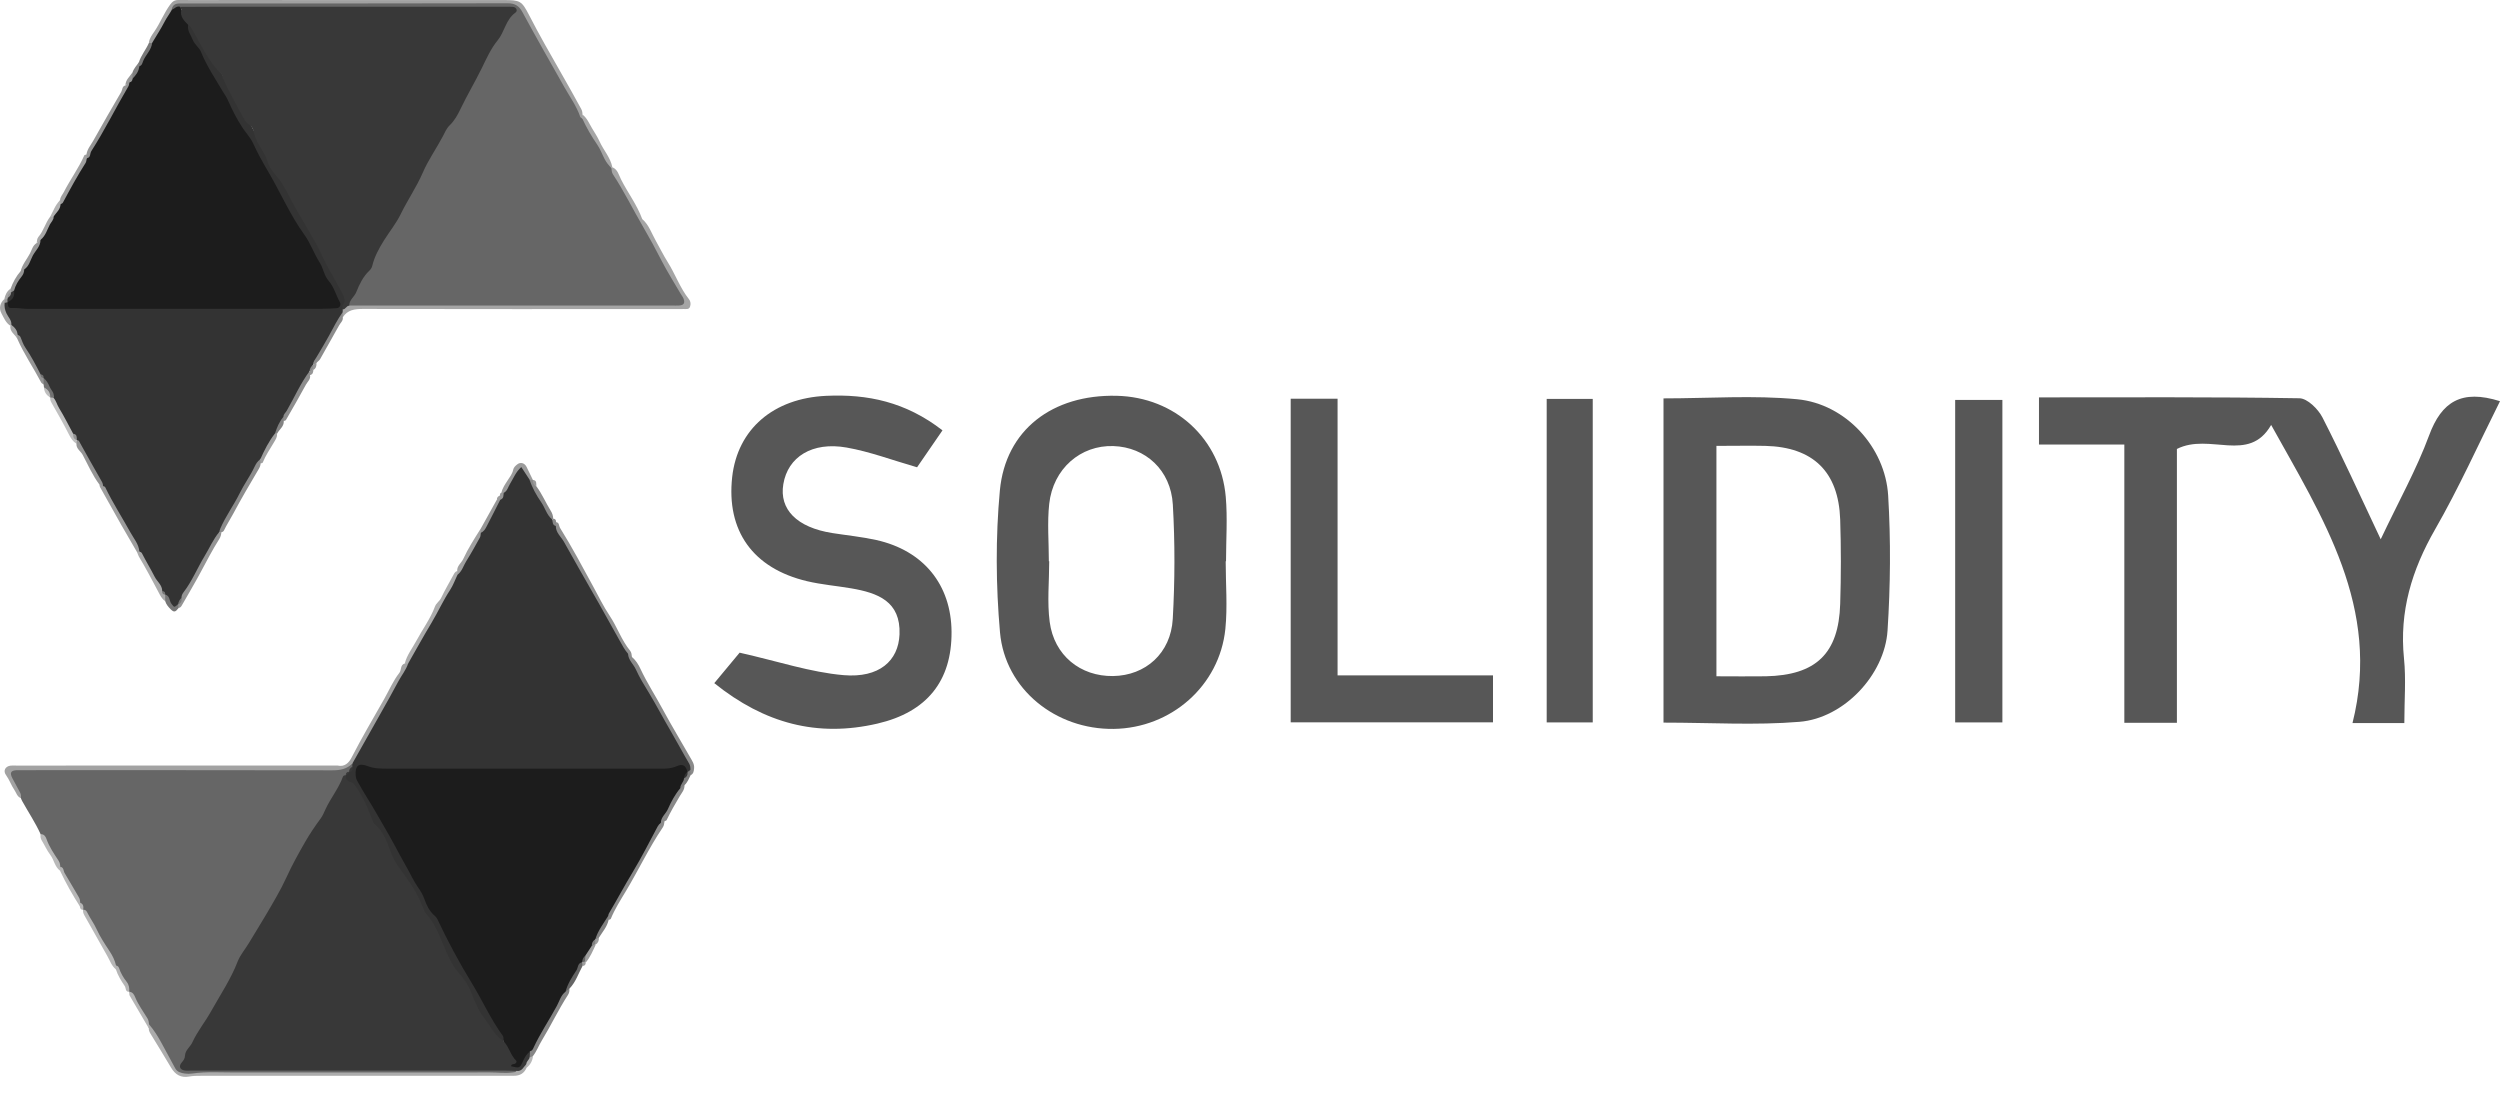 <?xml version="1.0" encoding="UTF-8"?>
<svg xmlns="http://www.w3.org/2000/svg" width="105" height="46" viewBox="0 0 105 46" fill="none">
  <path d="M1.705 35.035C1.486 34.55 1.188 34.108 0.931 33.644C0.909 33.605 0.894 33.561 0.876 33.52C0.733 33.259 0.585 33.001 0.459 32.732C0.319 32.429 0.404 32.278 0.739 32.251C0.865 32.241 0.992 32.247 1.119 32.247C5.413 32.247 9.708 32.247 14.002 32.245C14.239 32.245 14.488 32.278 14.681 32.085C14.735 32.062 14.789 32.032 14.829 32.105C14.862 32.22 14.786 32.3 14.733 32.387C14.715 32.413 14.693 32.438 14.671 32.462C14.625 32.507 14.582 32.556 14.544 32.608C14.523 32.636 14.502 32.663 14.483 32.694C13.975 33.791 13.267 34.772 12.686 35.826C12.381 36.379 12.098 36.944 11.81 37.505C11.496 38.115 11.108 38.686 10.765 39.282C10.523 39.698 10.25 40.096 10.041 40.53C9.598 41.453 9.075 42.328 8.53 43.193C8.244 43.647 7.969 44.112 7.762 44.612C7.688 44.793 7.759 44.843 7.913 44.862C8.049 44.879 8.188 44.87 8.326 44.87C12.599 44.87 16.872 44.869 21.146 44.874C21.337 44.874 21.565 44.79 21.713 45.008C21.548 45.187 21.317 45.131 21.132 45.123C20.444 45.092 19.757 45.11 19.069 45.109C15.684 45.105 12.301 45.107 8.917 45.106C8.595 45.106 8.277 45.114 7.957 45.157C7.642 45.2 7.406 45.091 7.248 44.8C6.939 44.232 6.591 43.684 6.282 43.117C6.008 42.625 5.721 42.139 5.43 41.655C5.278 41.269 5.038 40.931 4.838 40.571C4.414 39.771 3.963 38.987 3.496 38.21C3.419 38.126 3.405 38.003 3.321 37.923C3.105 37.395 2.774 36.929 2.497 36.435C2.263 35.951 1.978 35.496 1.705 35.035Z" fill="#666666"></path>
  <path d="M14.798 32.07C14.562 32.306 14.275 32.354 13.949 32.353C9.56 32.344 5.17 32.347 0.78 32.347C0.756 32.347 0.734 32.346 0.711 32.347C0.451 32.357 0.398 32.456 0.523 32.692C0.629 32.891 0.737 33.088 0.843 33.286C0.883 33.359 0.89 33.44 0.875 33.521C0.718 33.46 0.686 33.299 0.605 33.179C0.469 32.98 0.395 32.748 0.251 32.551C0.122 32.375 0.22 32.187 0.44 32.157C0.519 32.146 0.6 32.154 0.68 32.154C5.156 32.154 9.631 32.154 14.107 32.153C14.13 32.153 14.153 32.149 14.176 32.153C14.478 32.219 14.649 32.044 14.769 31.811C15.198 30.974 15.679 30.167 16.141 29.348C16.348 28.982 16.513 28.592 16.773 28.259C16.869 28.135 16.803 27.924 17.002 27.866C17.048 27.829 17.097 27.828 17.149 27.854C17.235 28.033 17.109 28.166 17.029 28.291C16.596 28.965 16.279 29.703 15.862 30.387C15.584 30.844 15.3 31.302 15.075 31.79C15.02 31.909 14.959 32.045 14.798 32.07Z" fill="#A2A2A2"></path>
  <path d="M6.252 1.803C6.271 1.612 6.386 1.466 6.488 1.316C6.731 0.957 6.888 0.549 7.144 0.196C7.245 0.058 7.337 -0.003 7.504 8.98051e-05C8.125 0.007 8.745 0.001 9.366 0.001C13.295 0.001 17.225 0.001 21.154 0.003C21.843 0.003 21.911 0.033 22.216 0.623C22.65 1.468 23.122 2.288 23.592 3.112C23.871 3.598 24.145 4.089 24.414 4.583C24.454 4.658 24.465 4.733 24.464 4.815C24.498 4.875 24.497 4.933 24.449 4.986C24.289 4.983 24.254 4.848 24.192 4.742C23.396 3.345 22.606 1.945 21.828 0.537C21.706 0.313 21.547 0.24 21.303 0.24C16.786 0.244 12.271 0.243 7.754 0.244C7.594 0.244 7.426 0.228 7.326 0.397C7.077 0.83 6.776 1.236 6.575 1.698C6.542 1.774 6.484 1.827 6.401 1.85C6.344 1.856 6.295 1.84 6.252 1.803Z" fill="#A1A1A1"></path>
  <path d="M25.718 7.023C25.944 7.117 25.991 7.35 26.083 7.534C26.367 8.096 26.756 8.603 26.974 9.2C27.257 9.444 27.37 9.807 27.544 10.113C27.711 10.408 27.866 10.726 28.047 11.013C28.364 11.518 28.562 12.092 28.933 12.562C29.015 12.667 29.017 12.779 28.98 12.885C28.937 13.01 28.808 12.975 28.712 12.979C28.552 12.984 28.391 12.98 28.231 12.98C23.904 12.982 19.578 12.986 15.251 12.976C14.899 12.975 14.599 13.009 14.396 13.328C14.326 13.277 14.312 13.201 14.31 13.121C14.313 13.06 14.329 13.004 14.36 12.953C14.451 12.839 14.562 12.761 14.71 12.744C14.905 12.721 15.101 12.73 15.297 12.73C19.549 12.73 23.801 12.73 28.053 12.728C28.22 12.728 28.44 12.802 28.54 12.648C28.646 12.484 28.458 12.333 28.377 12.191C27.487 10.623 26.638 9.032 25.73 7.474C25.665 7.364 25.61 7.251 25.643 7.116C25.654 7.074 25.68 7.044 25.718 7.023Z" fill="#A5A5A5"></path>
  <path d="M6.26 43.023C6.471 43.268 6.641 43.541 6.794 43.825C6.982 44.172 7.169 44.521 7.358 44.867C7.444 45.026 7.602 45.065 7.76 45.088C7.86 45.103 7.968 45.103 8.068 45.089C8.685 45 9.306 45.047 9.923 45.045C13.482 45.04 17.039 45.042 20.597 45.042C20.904 45.042 21.212 45.084 21.52 45.044C21.589 45.036 21.657 45.038 21.706 44.976C21.849 44.888 21.918 44.683 22.132 44.703C22.157 44.753 22.153 44.8 22.118 44.843C22.017 45.078 21.835 45.186 21.582 45.183C21.364 45.182 21.146 45.183 20.928 45.183C16.761 45.183 12.594 45.183 8.427 45.185C8.267 45.185 8.108 45.185 7.949 45.215C7.605 45.278 7.366 45.146 7.182 44.836C6.898 44.358 6.609 43.884 6.318 43.411C6.274 43.339 6.245 43.269 6.249 43.186C6.212 43.128 6.207 43.075 6.26 43.023Z" fill="#ACACAC"></path>
  <path d="M23.356 21.93C23.497 21.948 23.468 22.081 23.517 22.163C24.015 22.964 24.459 23.794 24.909 24.623C25.134 25.036 25.342 25.466 25.6 25.852C25.921 26.329 26.1 26.884 26.465 27.331C26.525 27.406 26.531 27.499 26.538 27.588C26.433 27.638 26.383 27.55 26.317 27.502C25.985 27.129 25.782 26.675 25.542 26.247C24.82 24.957 24.123 23.654 23.349 22.392C23.285 22.288 23.261 22.182 23.276 22.064C23.288 22.01 23.31 21.963 23.356 21.93Z" fill="#909090"></path>
  <path d="M26.376 27.461C26.431 27.505 26.485 27.548 26.54 27.592C26.704 27.729 26.819 27.917 26.901 28.095C27.173 28.679 27.525 29.215 27.828 29.779C28.199 30.47 28.61 31.141 28.997 31.825C29.074 31.96 29.17 32.094 29.152 32.269C29.14 32.389 29.129 32.498 29.008 32.558C28.947 32.51 28.932 32.441 28.921 32.369C28.918 32.24 28.874 32.123 28.808 32.014C28.163 30.961 27.597 29.863 26.977 28.796C26.776 28.45 26.605 28.087 26.393 27.746C26.337 27.661 26.297 27.562 26.376 27.461Z" fill="#8A8A8A"></path>
  <path d="M27.91 34.49C27.895 34.578 27.895 34.665 27.838 34.749C27.258 35.608 26.816 36.549 26.282 37.437C26.059 37.809 25.82 38.183 25.654 38.59C25.644 38.613 25.596 38.622 25.564 38.637C25.518 38.602 25.499 38.556 25.492 38.5C25.517 38.204 25.689 37.969 25.83 37.722C26.371 36.769 26.938 35.832 27.448 34.861C27.517 34.73 27.575 34.59 27.71 34.508C27.775 34.476 27.84 34.448 27.91 34.49Z" fill="#8B8B8B"></path>
  <path d="M17.141 27.867C17.094 27.865 17.049 27.865 17.002 27.864C17.086 27.515 17.314 27.236 17.478 26.929C17.738 26.441 18.075 25.994 18.271 25.468C18.322 25.331 18.461 25.252 18.527 25.113C18.684 24.784 18.869 24.47 19.042 24.15C19.08 24.079 19.115 24.006 19.203 23.984C19.253 24.015 19.272 24.063 19.28 24.118C19.254 24.339 19.142 24.53 19.039 24.717C18.486 25.704 17.923 26.685 17.363 27.667C17.309 27.759 17.26 27.85 17.141 27.867Z" fill="#ABABAB"></path>
  <path d="M10.945 19.466C10.943 19.549 10.914 19.618 10.872 19.691C10.505 20.314 10.137 20.935 9.797 21.574C9.671 21.811 9.522 22.038 9.405 22.282C9.381 22.329 9.34 22.343 9.297 22.358C9.266 22.383 9.235 22.383 9.204 22.358C9.125 22.186 9.219 22.047 9.296 21.91C9.743 21.127 10.187 20.342 10.628 19.555C10.697 19.43 10.762 19.28 10.955 19.319C10.984 19.371 10.981 19.419 10.945 19.466Z" fill="#8C8C8C"></path>
  <path d="M3.631 6.488C3.662 6.264 3.811 6.097 3.916 5.911C4.3 5.223 4.695 4.54 5.092 3.859C5.146 3.767 5.124 3.62 5.269 3.587C5.348 3.576 5.303 3.387 5.445 3.463C5.517 3.582 5.459 3.683 5.402 3.785C4.907 4.677 4.431 5.58 3.892 6.448C3.831 6.546 3.807 6.708 3.622 6.635C3.591 6.584 3.59 6.535 3.631 6.488Z" fill="#959595"></path>
  <path d="M9.209 22.35C9.238 22.353 9.267 22.355 9.297 22.357C9.289 22.458 9.27 22.544 9.209 22.64C8.926 23.089 8.68 23.56 8.43 24.029C8.176 24.506 7.896 24.968 7.63 25.439C7.598 25.496 7.56 25.526 7.5 25.536C7.458 25.508 7.448 25.467 7.449 25.42C7.455 25.39 7.465 25.362 7.478 25.336C7.54 25.246 7.55 25.142 7.567 25.038C8.042 24.187 8.51 23.333 8.989 22.485C9.034 22.407 9.099 22.334 9.209 22.35Z" fill="#949494"></path>
  <path d="M5.755 23.189C5.534 22.808 5.312 22.43 5.094 22.048C4.792 21.517 4.494 20.985 4.198 20.452C4.183 20.425 4.183 20.388 4.176 20.355C4.245 20.309 4.312 20.331 4.38 20.356C4.434 20.379 4.479 20.414 4.507 20.466C4.907 21.252 5.405 21.985 5.803 22.774C5.869 22.905 5.959 23.037 5.853 23.19C5.82 23.212 5.787 23.212 5.755 23.189Z" fill="#9D9D9D"></path>
  <path d="M23.914 41.527C23.924 41.62 23.907 41.706 23.855 41.786C23.452 42.407 23.137 43.078 22.753 43.707C22.623 43.918 22.54 44.154 22.387 44.35C22.345 44.406 22.306 44.48 22.22 44.401C22.171 44.317 22.175 44.231 22.212 44.144C22.648 43.365 23.102 42.596 23.531 41.811C23.575 41.729 23.605 41.642 23.689 41.593C23.761 41.56 23.819 41.478 23.914 41.527Z" fill="#858585"></path>
  <path d="M3.495 38.213C3.597 38.198 3.642 38.275 3.675 38.343C3.79 38.576 3.946 38.782 4.055 39.021C4.202 39.345 4.402 39.646 4.599 39.945C4.725 40.135 4.824 40.331 4.874 40.553C4.915 40.608 4.911 40.66 4.866 40.711C4.689 40.569 4.622 40.355 4.515 40.167C4.191 39.592 3.869 39.016 3.543 38.442C3.502 38.367 3.475 38.297 3.495 38.213Z" fill="#B7B7B7"></path>
  <path d="M14.391 13.114C14.393 13.186 14.396 13.256 14.397 13.328C14.419 13.47 14.303 13.556 14.245 13.661C13.987 14.135 13.71 14.6 13.451 15.073C13.409 15.149 13.339 15.183 13.292 15.246C13.245 15.292 13.204 15.364 13.127 15.287C13.065 15.075 13.234 14.949 13.317 14.797C13.591 14.299 13.87 13.804 14.153 13.31C14.204 13.222 14.231 13.081 14.391 13.114Z" fill="#8B8B8B"></path>
  <path d="M24.456 4.974C24.459 4.92 24.461 4.866 24.465 4.812C24.659 4.96 24.745 5.185 24.864 5.383C24.973 5.567 25.096 5.75 25.181 5.939C25.348 6.309 25.639 6.615 25.719 7.025C25.705 7.034 25.693 7.045 25.679 7.056C25.5 7.051 25.416 6.921 25.355 6.786C25.115 6.25 24.772 5.772 24.497 5.257C24.45 5.168 24.37 5.083 24.456 4.974Z" fill="#A5A5A5"></path>
  <path d="M3.632 6.488C3.636 6.542 3.64 6.596 3.644 6.65C3.722 6.746 3.694 6.843 3.639 6.937C3.341 7.439 3.055 7.949 2.76 8.452C2.707 8.543 2.646 8.633 2.515 8.564C2.491 8.512 2.491 8.459 2.522 8.409C2.526 8.274 2.622 8.181 2.679 8.07C2.947 7.545 3.301 7.068 3.54 6.526C3.549 6.505 3.6 6.501 3.632 6.488Z" fill="#A0A0A0"></path>
  <path d="M13.021 15.758C13.057 15.927 12.919 16.026 12.853 16.149C12.581 16.652 12.294 17.147 12.009 17.642C11.995 17.666 11.949 17.671 11.918 17.685C11.868 17.653 11.849 17.605 11.842 17.55C12.034 16.943 12.422 16.436 12.707 15.877C12.767 15.758 12.822 15.593 13.015 15.611C13.05 15.658 13.051 15.707 13.021 15.758Z" fill="#8D8D8D"></path>
  <path d="M5.756 23.185C5.789 23.179 5.822 23.174 5.855 23.168C5.95 23.117 6.019 23.172 6.052 23.244C6.291 23.763 6.639 24.222 6.876 24.741C6.888 24.815 6.909 24.887 6.96 24.947C6.976 24.974 6.989 25.003 6.997 25.032C7.01 25.112 7.01 25.189 6.939 25.248C6.787 25.15 6.72 24.989 6.64 24.838C6.378 24.346 6.121 23.852 5.832 23.375C5.799 23.317 5.782 23.248 5.756 23.185Z" fill="#AAAAAA"></path>
  <path d="M4.332 20.416C4.28 20.395 4.228 20.373 4.177 20.353C3.887 19.968 3.698 19.525 3.473 19.105C3.389 18.946 3.196 18.848 3.21 18.636C3.181 18.585 3.177 18.535 3.218 18.488C3.353 18.418 3.407 18.521 3.457 18.61C3.735 19.098 4.023 19.58 4.309 20.064C4.374 20.176 4.425 20.291 4.332 20.416Z" fill="#949494"></path>
  <path d="M21.061 20.688C21.103 20.495 21.219 20.335 21.321 20.175C21.414 20.032 21.52 19.898 21.554 19.728C21.575 19.629 21.645 19.57 21.712 19.513C21.854 19.392 22.032 19.439 22.117 19.611C22.205 19.789 22.291 19.967 22.376 20.146C22.335 20.181 22.288 20.186 22.238 20.171C22.065 20.088 22.02 19.884 21.867 19.761C21.692 19.994 21.558 20.244 21.425 20.495C21.363 20.612 21.32 20.761 21.138 20.742C21.106 20.734 21.08 20.716 21.061 20.688Z" fill="#9B9B9B"></path>
  <path d="M3.229 18.481C3.222 18.532 3.215 18.585 3.209 18.636C3.064 18.542 2.977 18.411 2.898 18.254C2.673 17.803 2.418 17.366 2.17 16.927C2.129 16.855 2.097 16.786 2.111 16.703C2.151 16.662 2.199 16.657 2.253 16.672C2.54 16.925 2.661 17.29 2.855 17.604C2.959 17.772 3.066 17.95 3.14 18.141C3.16 18.241 3.171 18.346 3.222 18.44C3.225 18.452 3.226 18.466 3.229 18.481Z" fill="#BFBFBF"></path>
  <path d="M19.214 24.143C19.209 24.09 19.205 24.038 19.203 23.987C19.183 23.768 19.374 23.652 19.453 23.481C19.659 23.039 19.92 22.628 20.18 22.219C20.224 22.256 20.245 22.304 20.255 22.359C20.28 22.517 20.197 22.643 20.138 22.779C19.954 23.198 19.676 23.562 19.465 23.965C19.418 24.056 19.365 24.179 19.214 24.143Z" fill="#A0A0A0"></path>
  <path d="M1.834 16.151C1.799 16.122 1.75 16.101 1.73 16.065C1.406 15.447 1.006 14.869 0.726 14.228C0.699 14.18 0.697 14.129 0.714 14.078C0.863 13.991 0.928 14.105 0.973 14.205C1.202 14.7 1.544 15.133 1.751 15.639C1.777 15.712 1.803 15.785 1.856 15.847C1.872 15.875 1.885 15.904 1.894 15.934C1.908 16.014 1.908 16.093 1.834 16.151Z" fill="#969696"></path>
  <path d="M27.909 34.491C27.858 34.513 27.807 34.534 27.758 34.556C27.703 34.498 27.696 34.422 27.73 34.364C27.998 33.925 28.174 33.432 28.518 33.037C28.591 33.004 28.651 32.919 28.748 32.977C28.762 33.163 28.631 33.302 28.551 33.437C28.353 33.767 28.165 34.099 27.998 34.444C27.987 34.47 27.94 34.477 27.909 34.491Z" fill="#898989"></path>
  <path d="M1.705 35.036C1.848 35.027 1.915 35.131 1.952 35.236C2.07 35.571 2.268 35.859 2.461 36.15C2.516 36.234 2.527 36.317 2.532 36.407C2.571 36.463 2.57 36.518 2.521 36.569C2.297 36.405 2.273 36.117 2.115 35.909C1.972 35.721 1.876 35.499 1.752 35.298C1.701 35.214 1.691 35.129 1.705 35.036Z" fill="#B9B9B9"></path>
  <path d="M22.244 20.148C22.288 20.148 22.333 20.15 22.377 20.15L22.382 20.157C22.48 20.217 22.446 20.351 22.526 20.422C22.768 20.744 22.923 21.119 23.135 21.46C23.199 21.562 23.229 21.664 23.236 21.779C23.219 21.81 23.193 21.83 23.157 21.835C22.814 21.523 22.636 21.101 22.419 20.708C22.326 20.539 22.144 20.383 22.244 20.148Z" fill="#898989"></path>
  <path d="M2.521 36.569C2.526 36.515 2.528 36.46 2.533 36.406C2.687 36.428 2.659 36.58 2.715 36.671C2.919 37.005 3.11 37.346 3.31 37.682C3.353 37.755 3.366 37.83 3.366 37.911C3.4 37.966 3.4 38.021 3.357 38.072C3.048 37.587 2.764 37.09 2.521 36.569Z" fill="#B7B7B7"></path>
  <path d="M6.26 43.024C6.256 43.078 6.252 43.132 6.248 43.186C5.98 42.731 5.711 42.277 5.448 41.82C5.423 41.776 5.434 41.711 5.43 41.656C5.584 41.662 5.639 41.79 5.683 41.896C5.814 42.211 6.017 42.481 6.191 42.769C6.242 42.855 6.252 42.936 6.26 43.024Z" fill="#B4B4B4"></path>
  <path d="M20.195 22.378C20.191 22.326 20.186 22.272 20.182 22.219C20.412 21.804 20.642 21.39 20.874 20.975C20.915 20.933 20.962 20.934 21.013 20.959C21.034 20.986 21.045 21.018 21.046 21.053C20.918 21.461 20.68 21.815 20.492 22.195C20.437 22.303 20.354 22.414 20.195 22.378Z" fill="#969696"></path>
  <path d="M10.944 19.467C10.939 19.412 10.933 19.358 10.928 19.303C10.961 18.835 11.195 18.477 11.543 18.18C11.58 18.177 11.61 18.191 11.635 18.219C11.65 18.363 11.57 18.468 11.502 18.585C11.339 18.863 11.155 19.128 11.035 19.428C11.027 19.45 10.976 19.456 10.944 19.467Z" fill="#9F9F9F"></path>
  <path d="M0.869 11.387C0.935 11.107 1.127 10.894 1.257 10.647C1.338 10.494 1.374 10.305 1.542 10.207C1.624 10.199 1.581 10.011 1.719 10.083C1.752 10.132 1.774 10.196 1.745 10.244C1.523 10.625 1.381 11.052 1.073 11.382C1.006 11.408 0.938 11.43 0.869 11.387Z" fill="#999999"></path>
  <path d="M23.913 41.526C23.859 41.568 23.807 41.609 23.753 41.65C23.68 41.551 23.72 41.456 23.77 41.366C23.921 41.089 24.055 40.804 24.227 40.537C24.283 40.453 24.324 40.346 24.459 40.419C24.495 40.467 24.499 40.517 24.467 40.569C24.291 40.893 24.179 41.255 23.913 41.526Z" fill="#656565"></path>
  <path d="M0.434 13.68C0.244 13.56 0.165 13.354 0.066 13.172C-0.054 12.953 -0.007 12.735 0.182 12.559C0.194 12.571 0.207 12.582 0.219 12.593C0.245 12.637 0.258 12.687 0.263 12.736C0.253 12.91 0.324 13.059 0.401 13.21C0.466 13.335 0.561 13.458 0.507 13.616C0.492 13.649 0.467 13.669 0.434 13.68Z" fill="#A6A6A6"></path>
  <path d="M1.7 10.075C1.632 10.101 1.622 10.195 1.541 10.205C1.553 10.115 1.553 10.021 1.615 9.948C1.831 9.697 1.905 9.365 2.105 9.104C2.153 9.067 2.203 9.066 2.255 9.093C2.258 9.461 1.973 9.962 1.7 10.075Z" fill="#A7A7A7"></path>
  <path d="M4.865 40.708C4.868 40.656 4.871 40.603 4.874 40.551C4.929 40.569 4.977 40.588 4.998 40.653C5.068 40.868 5.182 41.062 5.322 41.239C5.422 41.367 5.438 41.505 5.428 41.656C5.253 41.665 5.298 41.498 5.24 41.416C5.089 41.195 4.948 40.966 4.865 40.708Z" fill="#B4B4B4"></path>
  <path d="M0.868 11.386C0.918 11.364 0.966 11.342 1.016 11.32C1.1 11.428 1.089 11.542 1.005 11.636C0.847 11.81 0.779 12.035 0.639 12.22C0.587 12.272 0.533 12.319 0.452 12.275C0.416 12.226 0.416 12.175 0.445 12.124C0.545 11.853 0.678 11.603 0.868 11.386Z" fill="#959595"></path>
  <path d="M6.253 1.805C6.298 1.805 6.345 1.805 6.391 1.805C6.453 1.874 6.456 1.954 6.417 2.028C6.3 2.25 6.178 2.472 6.053 2.69C6.005 2.774 5.936 2.834 5.827 2.778C5.799 2.725 5.799 2.672 5.832 2.621C5.922 2.323 6.131 2.086 6.253 1.805Z" fill="#797979"></path>
  <path d="M25.544 38.465C25.551 38.521 25.556 38.579 25.563 38.636C25.5 38.925 25.304 39.143 25.152 39.386C25.105 39.429 25.064 39.501 24.988 39.428C25.019 39.018 25.234 38.713 25.544 38.465Z" fill="#818181"></path>
  <path d="M6.939 25.25C6.939 25.159 6.938 25.067 6.938 24.976C7.099 24.882 7.125 25.028 7.175 25.116C7.246 25.242 7.299 25.385 7.482 25.381C7.488 25.433 7.493 25.485 7.5 25.537C7.366 25.711 7.309 25.724 7.177 25.598C7.077 25.5 6.982 25.392 6.939 25.25Z" fill="#767676"></path>
  <path d="M1.833 16.149C1.833 16.058 1.832 15.967 1.832 15.875C2.164 16.018 2.349 16.389 2.244 16.701C2.199 16.701 2.155 16.7 2.109 16.7L2.108 16.698C2.033 16.548 1.938 16.412 1.846 16.272C1.843 16.232 1.838 16.191 1.833 16.149Z" fill="#727272"></path>
  <path d="M25.022 39.675C24.899 39.935 24.79 40.205 24.601 40.428C24.587 40.417 24.575 40.406 24.561 40.393C24.514 40.315 24.51 40.228 24.52 40.14C24.571 39.951 24.692 39.81 24.83 39.679C24.876 39.651 24.925 39.636 24.979 39.642C24.994 39.654 25.008 39.664 25.022 39.675Z" fill="#9E9E9E"></path>
  <path d="M2.245 9.109C2.198 9.108 2.152 9.108 2.105 9.107C2.235 8.869 2.322 8.607 2.521 8.41C2.526 8.465 2.532 8.52 2.537 8.577C2.66 8.875 2.457 8.995 2.245 9.109Z" fill="#B2B2B2"></path>
  <path d="M28.749 32.976C28.691 33.017 28.632 33.057 28.574 33.099C28.483 32.941 28.602 32.834 28.665 32.713C28.727 32.63 28.782 32.543 28.817 32.445C28.831 32.417 28.847 32.394 28.869 32.372C28.907 32.343 28.947 32.325 28.995 32.335C28.999 32.409 29.003 32.482 29.006 32.557C28.933 32.704 28.878 32.861 28.749 32.976Z" fill="#7C7C7C"></path>
  <path d="M5.834 2.617C5.838 2.672 5.844 2.728 5.848 2.784C5.913 3.089 5.835 3.227 5.546 3.315C5.495 3.221 5.514 3.133 5.564 3.045C5.616 2.878 5.737 2.756 5.834 2.617Z" fill="#808080"></path>
  <path d="M11.638 18.216C11.609 18.213 11.581 18.211 11.552 18.208C11.541 17.913 11.596 17.651 11.902 17.516C11.908 17.571 11.912 17.626 11.918 17.683C11.935 17.918 11.726 18.034 11.638 18.216Z" fill="#838383"></path>
  <path d="M0.74 14.063C0.736 14.116 0.732 14.17 0.728 14.224C0.627 14.043 0.398 13.932 0.436 13.678C0.451 13.665 0.466 13.654 0.48 13.641C0.738 13.677 0.825 13.817 0.74 14.063Z" fill="#A6A6A6"></path>
  <path d="M5.563 3.047C5.561 3.137 5.56 3.226 5.56 3.317C5.619 3.452 5.578 3.502 5.434 3.462C5.379 3.505 5.323 3.548 5.268 3.59C5.266 3.356 5.448 3.219 5.563 3.047Z" fill="#979797"></path>
  <path d="M22.244 44.418C22.291 44.396 22.338 44.374 22.386 44.352C22.367 44.554 22.276 44.718 22.117 44.845C22.114 44.794 22.111 44.743 22.11 44.692C22.03 44.539 22.122 44.472 22.244 44.418Z" fill="#B7B7B7"></path>
  <path d="M1.848 16.273C2.027 16.359 2.118 16.498 2.11 16.7C1.954 16.599 1.853 16.465 1.848 16.273Z" fill="#BFBFBF"></path>
  <path d="M0.445 12.125C0.451 12.179 0.455 12.234 0.46 12.288C0.459 12.302 0.456 12.315 0.455 12.329C0.43 12.394 0.4 12.456 0.373 12.521C0.36 12.547 0.342 12.569 0.318 12.587C0.275 12.605 0.234 12.604 0.195 12.575L0.182 12.561C0.22 12.386 0.288 12.227 0.445 12.125Z" fill="#A6A6A6"></path>
  <path d="M21.061 20.688C21.094 20.692 21.125 20.696 21.158 20.7C21.234 20.854 21.252 20.98 21.018 20.98L21.003 20.966C20.965 20.915 20.967 20.863 20.998 20.809C20.996 20.756 21.004 20.71 21.061 20.688Z" fill="#969696"></path>
  <path d="M3.355 38.075C3.358 38.022 3.361 37.968 3.364 37.914C3.513 37.967 3.51 38.087 3.495 38.212C3.401 38.216 3.362 38.161 3.355 38.075Z" fill="#B7B7B7"></path>
  <path d="M23.356 21.933C23.352 21.988 23.348 22.042 23.344 22.097C23.115 22.105 23.134 21.976 23.192 21.824C23.207 21.81 23.221 21.795 23.235 21.781C23.326 21.792 23.362 21.845 23.356 21.933Z" fill="#898989"></path>
  <path d="M22.526 20.421C22.405 20.373 22.381 20.271 22.383 20.156C22.557 20.177 22.519 20.311 22.526 20.421Z" fill="#9B9B9B"></path>
  <path d="M13.151 15.322C13.198 15.298 13.245 15.275 13.292 15.25C13.297 15.369 13.274 15.473 13.161 15.538C13.147 15.527 13.133 15.518 13.12 15.507C13.095 15.458 13.093 15.409 13.114 15.358C13.126 15.347 13.139 15.334 13.151 15.322Z" fill="#969696"></path>
  <path d="M25.004 39.452C25.053 39.429 25.103 39.409 25.153 39.387C25.161 39.505 25.12 39.602 25.022 39.672L24.995 39.651C24.947 39.602 24.95 39.544 24.973 39.485C24.983 39.474 24.994 39.463 25.004 39.452Z" fill="#9E9E9E"></path>
  <path d="M13.02 15.753C13.015 15.698 13.01 15.642 13.006 15.587C13.011 15.573 13.018 15.561 13.024 15.547C13.057 15.515 13.093 15.496 13.14 15.515L13.162 15.534C13.155 15.634 13.142 15.728 13.02 15.753Z" fill="#969696"></path>
  <path d="M20.999 20.812C21.001 20.865 21.002 20.917 21.003 20.97C20.961 20.973 20.918 20.974 20.874 20.977C20.866 20.883 20.926 20.843 20.999 20.812Z" fill="#9B9B9B"></path>
  <path d="M24.466 40.57C24.46 40.519 24.455 40.466 24.449 40.415C24.462 40.407 24.473 40.399 24.485 40.391C24.514 40.384 24.542 40.386 24.569 40.397C24.58 40.407 24.59 40.417 24.601 40.428C24.599 40.516 24.561 40.568 24.466 40.57Z" fill="#9E9E9E"></path>
  <path d="M23.193 21.82C23.218 21.924 23.196 22.056 23.345 22.091C23.34 22.366 23.56 22.541 23.68 22.747C23.889 23.108 24.087 23.479 24.296 23.842C24.889 24.869 25.47 25.905 26.046 26.942C26.146 27.121 26.241 27.302 26.377 27.456C26.388 27.725 26.606 27.892 26.708 28.12C26.864 28.469 27.071 28.796 27.27 29.124C27.585 29.648 27.867 30.191 28.177 30.718C28.439 31.164 28.679 31.623 28.943 32.068C28.992 32.151 29.001 32.241 28.999 32.333C28.959 32.364 28.919 32.394 28.879 32.424C28.711 32.273 28.527 32.23 28.31 32.317C28.136 32.386 27.948 32.379 27.765 32.379C23.883 32.379 19.999 32.379 16.116 32.38C15.885 32.38 15.663 32.343 15.438 32.283C15.1 32.194 14.984 32.324 15.078 32.664C15.12 32.82 15.194 32.966 15.279 33.101C16.147 34.496 16.936 35.936 17.724 37.374C18.098 38.057 18.538 38.698 18.884 39.399C19.555 40.757 20.348 42.051 21.119 43.354C21.179 43.456 21.237 43.551 21.2 43.674C21.046 43.84 20.936 43.681 20.872 43.593C20.617 43.242 20.302 42.936 20.113 42.536C19.806 41.885 19.508 41.237 19.029 40.675C18.665 40.247 18.581 39.646 18.287 39.17C17.741 38.286 17.373 37.297 16.704 36.487C16.578 36.334 16.491 36.164 16.41 35.985C16.2 35.518 16.036 35.031 15.671 34.638C15.446 34.396 15.41 34.031 15.252 33.739C15.078 33.419 14.941 33.074 14.605 32.871C14.488 32.801 14.424 32.692 14.525 32.554L14.523 32.555C14.563 32.502 14.61 32.455 14.663 32.416L14.661 32.417C14.736 32.365 14.754 32.277 14.799 32.205C14.799 32.159 14.798 32.115 14.798 32.07C14.98 31.747 15.162 31.426 15.344 31.103C15.559 30.721 15.776 30.34 15.989 29.958C16.236 29.517 16.489 29.078 16.723 28.631C16.858 28.374 17.05 28.147 17.142 27.867C17.468 27.298 17.784 26.724 18.122 26.161C18.395 25.706 18.613 25.221 18.905 24.777C19.033 24.582 19.113 24.355 19.214 24.142C19.408 23.993 19.466 23.755 19.589 23.559C19.79 23.238 19.974 22.905 20.157 22.574C20.188 22.519 20.183 22.443 20.195 22.375C20.32 22.329 20.382 22.217 20.439 22.109C20.636 21.736 20.823 21.356 21.015 20.98C21.17 20.941 21.137 20.807 21.156 20.7C21.312 20.623 21.338 20.454 21.419 20.325C21.565 20.09 21.662 19.821 21.895 19.617C22.018 19.805 22.13 19.974 22.241 20.145C22.35 20.483 22.527 20.798 22.723 21.082C22.894 21.322 22.957 21.627 23.193 21.82Z" fill="#333333"></path>
  <path d="M14.523 32.555C14.522 32.691 14.552 32.796 14.71 32.84C14.86 32.882 14.929 33.015 15.014 33.142C15.285 33.545 15.467 33.985 15.636 34.433C15.661 34.497 15.685 34.574 15.734 34.614C16.14 34.943 16.276 35.432 16.45 35.884C16.581 36.226 16.806 36.499 17.01 36.779C17.323 37.208 17.592 37.652 17.776 38.149C17.811 38.247 17.858 38.338 17.929 38.416C18.385 38.936 18.558 39.604 18.851 40.208C18.957 40.427 19.069 40.634 19.231 40.813C19.469 41.079 19.668 41.361 19.799 41.703C19.938 42.064 20.09 42.439 20.324 42.74C20.588 43.075 20.766 43.492 21.146 43.73C21.21 43.703 21.262 43.731 21.295 43.78C21.45 44.005 21.56 44.258 21.721 44.48C21.782 44.565 21.728 44.654 21.694 44.745C21.854 44.718 21.855 44.57 21.923 44.475C22.014 44.347 22.044 44.148 22.262 44.152C22.256 44.24 22.251 44.33 22.244 44.418C22.219 44.519 22.103 44.577 22.109 44.693C21.989 44.809 21.925 45.006 21.703 44.98C21.555 44.976 21.405 44.966 21.257 44.966C16.835 44.966 12.413 44.966 7.992 44.966C7.901 44.966 7.804 44.977 7.717 44.953C7.546 44.908 7.509 44.769 7.628 44.631C7.703 44.542 7.765 44.461 7.771 44.333C7.781 44.102 7.992 43.973 8.081 43.774C8.292 43.314 8.619 42.916 8.865 42.475C9.249 41.787 9.694 41.129 9.98 40.388C10.092 40.1 10.298 39.871 10.452 39.611C10.685 39.216 10.936 38.826 11.166 38.431C11.471 37.909 11.787 37.387 12.04 36.831C12.268 36.33 12.539 35.845 12.813 35.367C13.009 35.025 13.232 34.695 13.467 34.378C13.55 34.265 13.605 34.137 13.656 34.021C13.873 33.534 14.226 33.12 14.405 32.615C14.424 32.569 14.478 32.564 14.523 32.555Z" fill="#383838"></path>
  <path d="M14.798 32.203C14.804 32.307 14.809 32.411 14.66 32.416C14.659 32.313 14.717 32.25 14.798 32.203Z" fill="#383838"></path>
  <path d="M14.663 32.414C14.639 32.483 14.592 32.53 14.523 32.553C14.523 32.461 14.572 32.417 14.663 32.414Z" fill="#383838"></path>
  <path d="M24.455 4.975C24.631 5.364 24.849 5.732 25.088 6.082C25.218 6.273 25.291 6.485 25.395 6.682C25.473 6.828 25.564 6.946 25.678 7.056C25.691 7.147 25.689 7.239 25.743 7.321C26.215 8.038 26.59 8.81 27.023 9.55C27.29 10.006 27.544 10.474 27.785 10.947C28.03 11.421 28.317 11.873 28.585 12.335C28.625 12.405 28.679 12.468 28.708 12.541C28.781 12.727 28.718 12.822 28.519 12.832C28.416 12.838 28.312 12.832 28.209 12.832C23.842 12.832 19.476 12.832 15.111 12.832C14.962 12.832 14.813 12.833 14.663 12.833C14.594 12.746 14.62 12.655 14.667 12.575C14.85 12.271 14.954 11.916 15.174 11.638C15.42 11.326 15.578 10.973 15.742 10.621C16.113 9.831 16.66 9.143 17.062 8.368C17.585 7.359 18.065 6.325 18.7 5.38C19.386 4.357 19.877 3.226 20.495 2.168C20.829 1.596 21.101 0.986 21.579 0.386C16.872 0.377 12.248 0.391 7.625 0.381C7.484 0.362 7.356 0.477 7.211 0.418C7.233 0.221 7.356 0.146 7.539 0.145C7.597 0.145 7.654 0.145 7.712 0.145C12.245 0.145 16.778 0.149 21.313 0.137C21.625 0.135 21.8 0.247 21.938 0.502C22.513 1.563 23.11 2.612 23.704 3.662C23.936 4.072 24.218 4.46 24.373 4.914C24.383 4.942 24.427 4.956 24.455 4.975Z" fill="#666666"></path>
  <path d="M7.214 0.415C7.328 0.366 7.414 0.239 7.562 0.282C7.7 0.552 7.814 0.838 7.986 1.092C8.007 1.355 8.153 1.565 8.277 1.783C8.815 2.729 9.391 3.653 9.88 4.627C10.111 5.09 10.444 5.497 10.685 5.946C10.983 6.502 11.306 7.046 11.594 7.607C12.159 8.712 12.849 9.745 13.43 10.838C13.72 11.384 14.035 11.92 14.286 12.486C14.453 12.863 14.362 13.006 13.941 13.048C13.758 13.066 13.574 13.067 13.389 13.067C9.355 13.067 5.321 13.067 1.289 13.068C1.035 13.068 0.784 13.045 0.531 13.044C0.377 13.042 0.26 12.99 0.26 12.808C0.26 12.772 0.267 12.737 0.28 12.703C0.418 12.558 0.511 12.383 0.592 12.201C0.65 11.983 0.766 11.791 0.904 11.62C0.981 11.525 1.016 11.43 1.018 11.316C1.228 11.178 1.273 10.928 1.38 10.731C1.494 10.518 1.707 10.345 1.701 10.073C1.915 9.91 1.978 9.649 2.095 9.429C2.148 9.329 2.257 9.24 2.246 9.106C2.351 8.932 2.542 8.807 2.54 8.574C2.582 8.56 2.622 8.548 2.647 8.501C2.948 7.939 3.253 7.379 3.596 6.841C3.63 6.788 3.629 6.712 3.646 6.646C3.819 6.619 3.771 6.447 3.835 6.349C4.401 5.466 4.863 4.523 5.396 3.62C5.423 3.573 5.423 3.511 5.436 3.456C5.525 3.449 5.559 3.392 5.561 3.311C5.706 3.16 5.834 3.002 5.848 2.78C5.96 2.758 5.975 2.66 6.007 2.577C6.112 2.305 6.361 2.105 6.392 1.798C6.568 1.501 6.76 1.212 6.917 0.905C7.005 0.734 7.123 0.583 7.214 0.415Z" fill="#1C1C1C"></path>
  <path d="M0.316 12.69C0.352 12.952 0.352 12.941 0.614 12.937C0.795 12.934 0.976 12.972 1.158 12.972C5.282 12.969 9.405 12.97 13.53 12.969C13.733 12.969 13.937 12.958 14.14 12.944C14.259 12.936 14.341 12.812 14.277 12.696C14.11 12.398 14.032 12.055 13.799 11.79C13.609 11.573 13.581 11.268 13.428 11.03C13.187 10.653 13.042 10.217 12.784 9.86C12.177 9.019 11.772 8.067 11.249 7.182C11.023 6.798 10.811 6.414 10.624 6.007C10.522 5.783 10.328 5.581 10.183 5.361C9.935 4.986 9.74 4.586 9.557 4.178C9.502 4.054 9.416 3.944 9.347 3.826C9.033 3.286 8.677 2.77 8.444 2.182C8.369 1.995 8.175 1.876 8.099 1.68C8.018 1.471 7.852 1.289 7.903 1.04C8.061 1.007 8.094 1.138 8.149 1.231C8.444 1.723 8.702 2.242 9.049 2.695C9.527 3.322 9.758 4.083 10.202 4.712C10.716 5.439 10.99 6.285 11.475 7.014C12.15 8.027 12.717 9.103 13.321 10.157C13.696 10.812 14.042 11.488 14.396 12.155C14.554 12.45 14.58 12.711 14.396 12.99C14.395 13.03 14.392 13.071 14.391 13.111C14.168 13.425 13.999 13.769 13.815 14.105C13.648 14.41 13.466 14.709 13.288 15.009C13.23 15.107 13.147 15.189 13.151 15.313L13.15 15.316C13.089 15.399 13.088 15.515 13.005 15.585L13.006 15.584C12.62 16.1 12.365 16.693 12.045 17.247C11.997 17.331 11.903 17.397 11.903 17.509C11.729 17.71 11.631 17.951 11.553 18.201C11.289 18.534 11.103 18.91 10.931 19.294C10.809 19.372 10.742 19.497 10.684 19.619C10.503 20.001 10.249 20.343 10.065 20.72C9.813 21.229 9.471 21.688 9.248 22.211C9.23 22.252 9.223 22.298 9.211 22.342C8.954 22.647 8.801 23.015 8.596 23.351C8.287 23.858 8.069 24.409 7.707 24.878C7.661 24.939 7.621 25.015 7.623 25.1C7.582 25.195 7.572 25.306 7.484 25.377H7.483C7.302 25.529 7.324 25.512 7.204 25.363C7.103 25.238 7.142 25.02 6.938 24.972C6.897 24.921 6.846 24.88 6.814 24.822C6.812 24.572 6.601 24.427 6.499 24.229C6.33 23.898 6.134 23.575 5.963 23.241C5.939 23.194 5.898 23.18 5.854 23.168C5.83 22.86 5.628 22.629 5.488 22.379C5.134 21.739 4.735 21.123 4.418 20.461C4.407 20.436 4.36 20.429 4.33 20.414C4.329 20.295 4.266 20.207 4.207 20.106C3.901 19.582 3.613 19.048 3.315 18.52C3.302 18.497 3.256 18.492 3.225 18.479V18.48C3.13 18.418 3.171 18.277 3.073 18.217C2.878 17.855 2.694 17.486 2.479 17.135C2.392 16.993 2.358 16.826 2.243 16.701C2.309 16.512 2.148 16.392 2.087 16.247C2.032 16.115 1.954 15.973 1.829 15.875L1.827 15.873C1.792 15.818 1.74 15.777 1.704 15.723C1.507 15.336 1.307 14.952 1.06 14.592C0.973 14.465 0.923 14.309 0.864 14.165C0.839 14.103 0.792 14.082 0.737 14.065C0.733 13.874 0.616 13.751 0.476 13.643C0.497 13.449 0.345 13.321 0.274 13.166C0.203 13.014 0.179 12.878 0.194 12.722C0.22 12.643 0.267 12.665 0.316 12.69Z" fill="#333333"></path>
  <path d="M14.396 12.995C14.395 12.937 14.367 12.861 14.395 12.827C14.565 12.6 14.42 12.42 14.326 12.231C14.093 11.761 13.798 11.318 13.58 10.845C13.249 10.126 12.824 9.461 12.434 8.78C12.154 8.29 11.943 7.753 11.551 7.321C11.398 7.153 11.27 6.935 11.204 6.696C11.17 6.578 11.103 6.466 11.038 6.358C10.878 6.093 10.713 5.834 10.652 5.522C10.63 5.411 10.566 5.31 10.471 5.236C10.409 5.186 10.34 5.147 10.297 5.073C9.964 4.487 9.644 3.892 9.358 3.281C9.335 3.23 9.342 3.157 9.307 3.123C8.725 2.556 8.419 1.811 8.009 1.133C7.987 1.097 7.94 1.075 7.906 1.047C7.739 0.868 7.546 0.702 7.615 0.411C7.623 0.377 7.58 0.33 7.562 0.29C8.056 0.287 8.55 0.283 9.044 0.283C13.11 0.283 17.175 0.283 21.241 0.283C21.345 0.283 21.449 0.276 21.552 0.29C21.692 0.308 21.756 0.454 21.645 0.533C21.24 0.825 21.194 1.337 20.901 1.695C20.618 2.04 20.436 2.452 20.244 2.844C19.957 3.433 19.619 3.994 19.337 4.585C19.225 4.819 19.092 5.065 18.89 5.259C18.756 5.386 18.676 5.578 18.592 5.739C18.323 6.248 17.985 6.722 17.757 7.251C17.495 7.856 17.12 8.398 16.833 8.987C16.636 9.391 16.353 9.734 16.12 10.108C15.922 10.427 15.73 10.773 15.639 11.151C15.616 11.25 15.569 11.316 15.502 11.378C15.242 11.627 15.091 11.952 14.962 12.272C14.88 12.475 14.66 12.599 14.668 12.84C14.545 12.839 14.519 12.998 14.396 12.995Z" fill="#383838"></path>
  <path d="M22.263 44.15C22.138 44.253 22.049 44.388 21.985 44.528C21.829 44.867 21.839 44.871 21.468 44.783C21.471 44.679 21.561 44.705 21.616 44.683C21.682 44.656 21.714 44.583 21.679 44.548C21.439 44.315 21.381 43.965 21.148 43.729C21.143 43.65 21.163 43.565 21.112 43.495C20.609 42.805 20.263 42.023 19.82 41.299C19.288 40.427 18.806 39.532 18.372 38.609C18.343 38.549 18.295 38.495 18.244 38.45C18.031 38.262 17.918 38.023 17.824 37.761C17.761 37.585 17.664 37.416 17.55 37.257C17.368 36.999 17.24 36.703 17.081 36.428C16.76 35.865 16.469 35.284 16.139 34.728C15.909 34.338 15.692 33.94 15.451 33.559C15.294 33.309 15.15 33.054 15.005 32.799C14.964 32.726 14.945 32.654 14.939 32.573C14.91 32.167 15.055 32.027 15.434 32.174C15.728 32.289 16.016 32.282 16.311 32.283C20.122 32.285 23.934 32.285 27.745 32.285C27.974 32.285 28.193 32.282 28.415 32.182C28.683 32.062 28.808 32.151 28.876 32.429V32.427C28.808 32.505 28.815 32.625 28.727 32.691C28.725 32.847 28.563 32.943 28.574 33.102C28.348 33.369 28.186 33.678 28.048 33.989C27.96 34.185 27.757 34.32 27.757 34.557C27.701 34.597 27.658 34.646 27.623 34.709C27.279 35.349 26.953 36.002 26.577 36.623C26.229 37.199 25.913 37.792 25.571 38.37C25.555 38.397 25.552 38.434 25.544 38.467C25.349 38.789 25.111 39.085 25.003 39.453C24.931 39.532 24.946 39.659 24.854 39.725C24.764 39.863 24.673 40.001 24.584 40.139C24.538 40.231 24.549 40.351 24.449 40.416C24.258 40.445 24.283 40.642 24.21 40.754C24.026 41.033 23.839 41.321 23.752 41.652C23.555 41.802 23.497 42.045 23.389 42.245C23.069 42.841 22.686 43.401 22.403 44.016C22.376 44.079 22.34 44.136 22.263 44.15Z" fill="#1C1C1C"></path>
  <path d="M7.484 25.379C7.491 25.267 7.551 25.18 7.624 25.102C7.64 25.226 7.622 25.333 7.484 25.379Z" fill="#767676"></path>
  <path d="M6.812 24.824C6.906 24.831 6.95 24.879 6.936 24.974C6.84 24.97 6.802 24.917 6.812 24.824Z" fill="#767676"></path>
  <path d="M3.077 18.219C3.246 18.238 3.219 18.37 3.228 18.482C3.09 18.444 3.066 18.341 3.077 18.219Z" fill="#949494"></path>
  <path d="M1.706 15.723C1.794 15.734 1.842 15.779 1.829 15.873C1.734 15.869 1.699 15.812 1.706 15.723Z" fill="#727272"></path>
  <path d="M0.317 12.694C0.277 12.703 0.237 12.713 0.197 12.723C0.197 12.673 0.197 12.622 0.197 12.572C0.236 12.568 0.274 12.563 0.313 12.559C0.356 12.603 0.364 12.648 0.317 12.695V12.694Z" fill="#959595"></path>
  <path d="M0.315 12.691C0.313 12.646 0.312 12.6 0.311 12.555C0.326 12.541 0.331 12.524 0.328 12.504C0.359 12.421 0.408 12.351 0.459 12.282V12.283C0.504 12.257 0.546 12.229 0.591 12.203C0.625 12.438 0.535 12.6 0.315 12.691Z" fill="#333333"></path>
  <path d="M24.451 40.41C24.453 40.297 24.502 40.207 24.586 40.133C24.581 40.22 24.575 40.305 24.57 40.392C24.53 40.399 24.491 40.404 24.451 40.41Z" fill="#656565"></path>
  <path d="M24.856 39.725C24.852 39.605 24.898 39.512 25.005 39.453C25.002 39.521 24.999 39.587 24.995 39.654C24.948 39.677 24.903 39.7 24.856 39.725Z" fill="#818181"></path>
  <path d="M28.729 32.687C28.742 32.579 28.779 32.483 28.878 32.422C28.887 32.543 28.849 32.637 28.729 32.687Z" fill="#333333"></path>
  <path d="M0.461 12.285C0.472 12.391 0.406 12.453 0.33 12.507C0.312 12.398 0.36 12.326 0.461 12.285Z" fill="#959595"></path>
  <path d="M13.004 15.591C13.007 15.476 13.069 15.393 13.149 15.32C13.146 15.386 13.143 15.453 13.139 15.518C13.095 15.542 13.049 15.567 13.004 15.591Z" fill="#8B8B8B"></path>
  <path d="M89.224 18.671H85.637V16.69C89.291 16.69 92.933 16.667 96.576 16.727C96.909 16.733 97.362 17.18 97.542 17.531C98.363 19.133 99.103 20.774 99.99 22.65C100.739 21.065 101.494 19.717 102.023 18.286C102.546 16.872 103.381 16.34 105 16.85C104.101 18.648 103.274 20.492 102.271 22.239C101.294 23.944 100.768 25.682 100.967 27.649C101.057 28.53 100.982 29.425 100.982 30.368H98.805C100.025 25.52 97.539 21.729 95.388 17.847C94.451 19.483 92.812 18.161 91.43 18.856V30.357H89.222V18.671H89.224Z" fill="#575757"></path>
  <path d="M69.867 30.353V16.732C71.781 16.732 73.651 16.592 75.49 16.769C77.517 16.966 79.182 18.779 79.303 20.816C79.416 22.698 79.399 24.599 79.277 26.483C79.156 28.346 77.442 30.162 75.583 30.316C73.732 30.47 71.856 30.35 69.87 30.35L69.867 30.353ZM72.09 18.724V28.404C72.839 28.404 73.501 28.415 74.163 28.404C76.273 28.361 77.225 27.449 77.288 25.365C77.326 24.185 77.326 23 77.288 21.82C77.219 19.81 76.149 18.776 74.143 18.727C73.524 18.713 72.903 18.727 72.093 18.727L72.09 18.724Z" fill="#575757"></path>
  <path d="M51.479 23.574C51.479 24.523 51.56 25.481 51.465 26.419C51.219 28.802 49.187 30.583 46.773 30.614C44.347 30.646 42.214 28.953 42 26.561C41.826 24.589 41.812 22.577 41.994 20.605C42.231 18.054 44.205 16.563 46.894 16.623C49.348 16.677 51.268 18.427 51.482 20.87C51.56 21.765 51.493 22.674 51.493 23.574C51.488 23.574 51.482 23.574 51.479 23.574ZM44.052 23.572C44.052 23.572 44.064 23.572 44.067 23.572C44.067 24.421 43.977 25.282 44.087 26.12C44.272 27.528 45.379 28.414 46.749 28.394C48.111 28.374 49.175 27.439 49.256 25.994C49.346 24.398 49.351 22.788 49.259 21.192C49.175 19.741 48.108 18.78 46.764 18.735C45.385 18.689 44.229 19.684 44.067 21.163C43.98 21.958 44.052 22.768 44.052 23.572Z" fill="#575757"></path>
  <path d="M39.584 18.075C39.158 18.694 38.815 19.195 38.517 19.626C37.467 19.324 36.528 18.967 35.553 18.796C34.111 18.543 33.09 19.19 32.9 20.333C32.72 21.399 33.475 22.154 34.955 22.388C35.571 22.485 36.198 22.547 36.805 22.681C38.788 23.123 39.954 24.559 39.965 26.543C39.977 28.604 38.927 29.909 36.852 30.391C34.336 30.975 32.113 30.391 30 28.692C30.454 28.145 30.864 27.652 31.064 27.412C32.683 27.777 34.042 28.236 35.429 28.356C36.927 28.484 37.736 27.754 37.78 26.643C37.834 25.255 36.866 24.901 35.747 24.71C35.131 24.605 34.504 24.554 33.9 24.411C31.622 23.872 30.5 22.294 30.752 20.03C30.98 18.021 32.483 16.727 34.701 16.625C36.432 16.545 38.037 16.875 39.584 18.075Z" fill="#575757"></path>
  <path d="M54.209 16.746H56.178V28.366H62.706V30.338H54.209V16.746Z" fill="#575757"></path>
  <path d="M84.1 30.341H82.117V16.797H84.1V30.341Z" fill="#575757"></path>
  <path d="M64.961 16.754H66.895V30.341H64.961V16.754Z" fill="#575757"></path>
</svg>
